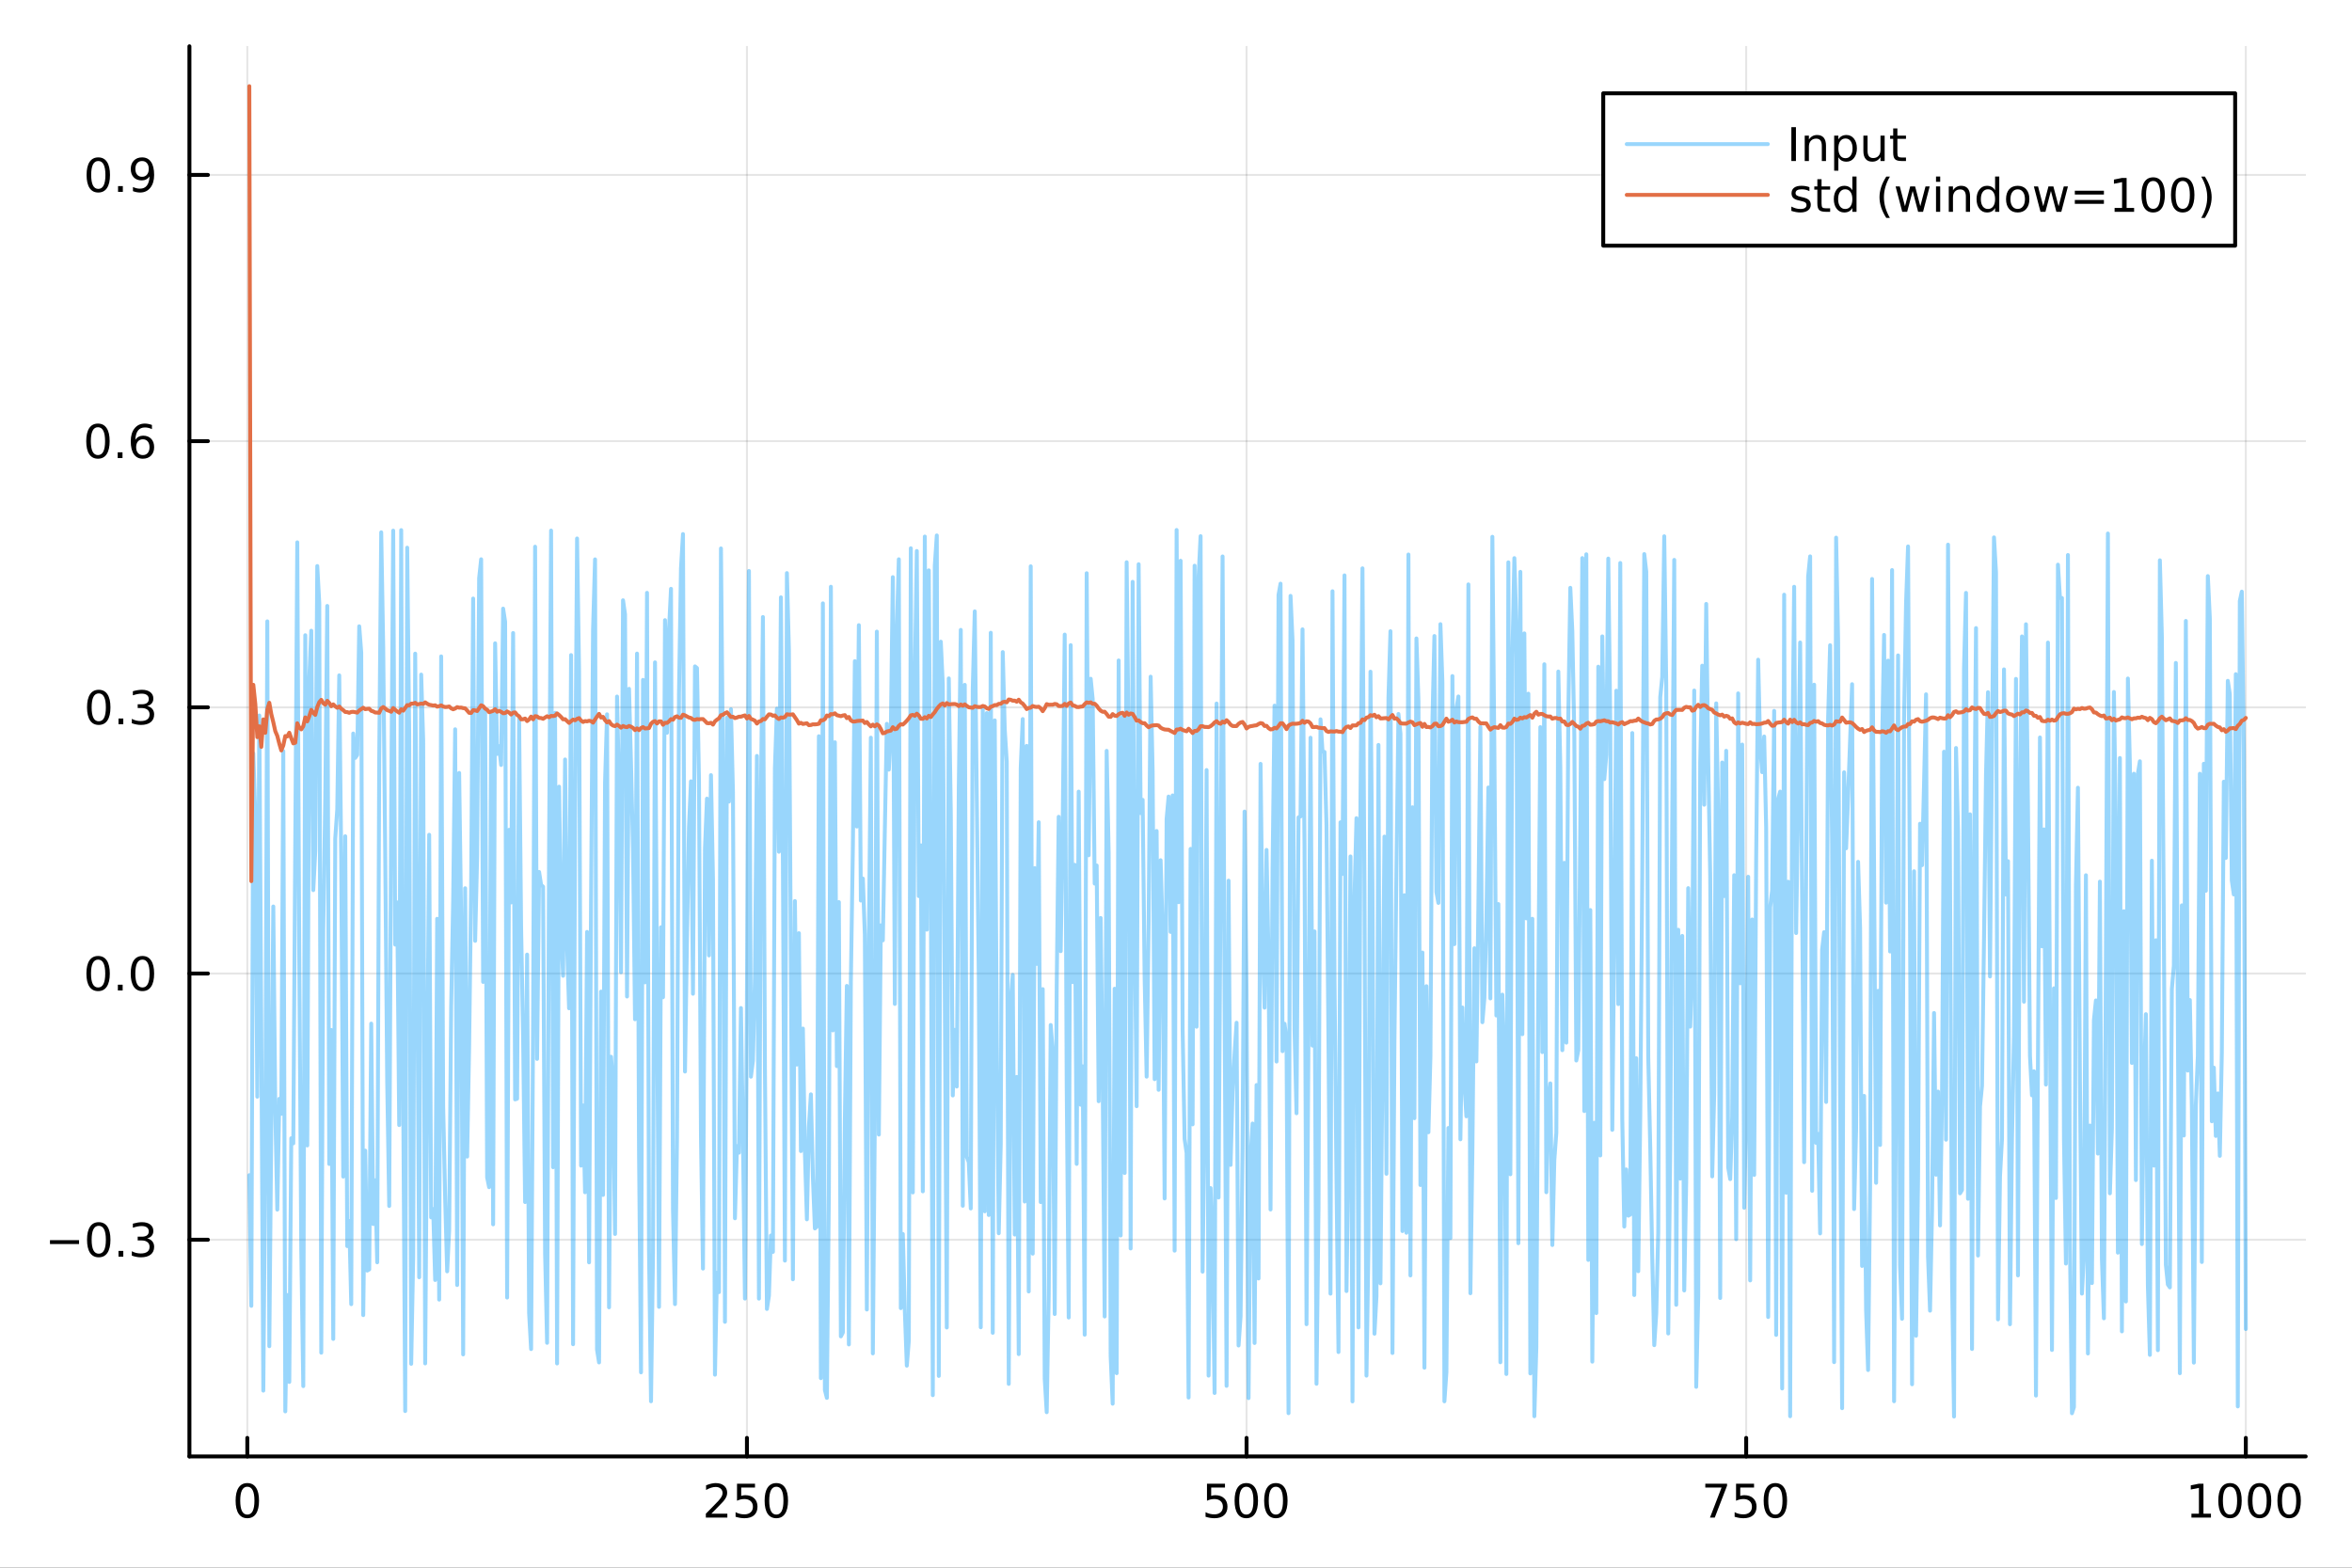 <?xml version="1.0" encoding="utf-8"?>
<svg xmlns="http://www.w3.org/2000/svg" xmlns:xlink="http://www.w3.org/1999/xlink" width="600" height="400" viewBox="0 0 2400 1600">
<rect x="0" y="0" width="2400" height="1600" fill="#333333" stroke="none"/>
<defs>
  <clipPath id="clip380">
    <rect x="0" y="0" width="2400" height="1600"/>
  </clipPath>
</defs>
<path clip-path="url(#clip380)" d="M0 1600 L2400 1600 L2400 0 L0 0  Z" fill="#ffffff" fill-rule="evenodd" fill-opacity="1"/>
<defs>
  <clipPath id="clip381">
    <rect x="480" y="0" width="1681" height="1600"/>
  </clipPath>
</defs>
<path clip-path="url(#clip380)" d="M193.288 1486.45 L2352.76 1486.45 L2352.76 47.244 L193.288 47.244  Z" fill="#ffffff" fill-rule="evenodd" fill-opacity="1"/>
<defs>
  <clipPath id="clip382">
    <rect x="193" y="47" width="2160" height="1440"/>
  </clipPath>
</defs>
<polyline clip-path="url(#clip382)" style="stroke:#000000; stroke-linecap:round; stroke-linejoin:round; stroke-width:2; stroke-opacity:0.1; fill:none" points="252.366,1486.45 252.366,47.244 "/>
<polyline clip-path="url(#clip382)" style="stroke:#000000; stroke-linecap:round; stroke-linejoin:round; stroke-width:2; stroke-opacity:0.1; fill:none" points="762.184,1486.45 762.184,47.244 "/>
<polyline clip-path="url(#clip382)" style="stroke:#000000; stroke-linecap:round; stroke-linejoin:round; stroke-width:2; stroke-opacity:0.1; fill:none" points="1272,1486.45 1272,47.244 "/>
<polyline clip-path="url(#clip382)" style="stroke:#000000; stroke-linecap:round; stroke-linejoin:round; stroke-width:2; stroke-opacity:0.1; fill:none" points="1781.82,1486.45 1781.82,47.244 "/>
<polyline clip-path="url(#clip382)" style="stroke:#000000; stroke-linecap:round; stroke-linejoin:round; stroke-width:2; stroke-opacity:0.1; fill:none" points="2291.64,1486.45 2291.64,47.244 "/>
<polyline clip-path="url(#clip380)" style="stroke:#000000; stroke-linecap:round; stroke-linejoin:round; stroke-width:4; stroke-opacity:1; fill:none" points="193.288,1486.45 2352.76,1486.45 "/>
<polyline clip-path="url(#clip380)" style="stroke:#000000; stroke-linecap:round; stroke-linejoin:round; stroke-width:4; stroke-opacity:1; fill:none" points="252.366,1486.45 252.366,1467.55 "/>
<polyline clip-path="url(#clip380)" style="stroke:#000000; stroke-linecap:round; stroke-linejoin:round; stroke-width:4; stroke-opacity:1; fill:none" points="762.184,1486.45 762.184,1467.55 "/>
<polyline clip-path="url(#clip380)" style="stroke:#000000; stroke-linecap:round; stroke-linejoin:round; stroke-width:4; stroke-opacity:1; fill:none" points="1272,1486.45 1272,1467.55 "/>
<polyline clip-path="url(#clip380)" style="stroke:#000000; stroke-linecap:round; stroke-linejoin:round; stroke-width:4; stroke-opacity:1; fill:none" points="1781.82,1486.45 1781.82,1467.55 "/>
<polyline clip-path="url(#clip380)" style="stroke:#000000; stroke-linecap:round; stroke-linejoin:round; stroke-width:4; stroke-opacity:1; fill:none" points="2291.64,1486.45 2291.64,1467.55 "/>
<path clip-path="url(#clip380)" d="M252.366 1517.37 Q248.755 1517.37 246.926 1520.93 Q245.12 1524.47 245.12 1531.6 Q245.12 1538.71 246.926 1542.27 Q248.755 1545.82 252.366 1545.82 Q256 1545.82 257.805 1542.27 Q259.634 1538.71 259.634 1531.6 Q259.634 1524.47 257.805 1520.93 Q256 1517.37 252.366 1517.37 M252.366 1513.66 Q258.176 1513.66 261.231 1518.27 Q264.31 1522.85 264.31 1531.6 Q264.31 1540.33 261.231 1544.94 Q258.176 1549.52 252.366 1549.52 Q246.555 1549.52 243.477 1544.94 Q240.421 1540.33 240.421 1531.6 Q240.421 1522.85 243.477 1518.27 Q246.555 1513.66 252.366 1513.66 Z" fill="#000000" fill-rule="nonzero" fill-opacity="1" /><path clip-path="url(#clip380)" d="M725.876 1544.91 L742.196 1544.91 L742.196 1548.85 L720.251 1548.85 L720.251 1544.91 Q722.913 1542.16 727.497 1537.53 Q732.103 1532.88 733.284 1531.53 Q735.529 1529.01 736.409 1527.27 Q737.311 1525.51 737.311 1523.82 Q737.311 1521.07 735.367 1519.33 Q733.446 1517.6 730.344 1517.6 Q728.145 1517.6 725.691 1518.36 Q723.261 1519.13 720.483 1520.68 L720.483 1515.95 Q723.307 1514.82 725.761 1514.24 Q728.214 1513.66 730.251 1513.66 Q735.622 1513.66 738.816 1516.35 Q742.01 1519.03 742.01 1523.52 Q742.01 1525.65 741.2 1527.57 Q740.413 1529.47 738.307 1532.07 Q737.728 1532.74 734.626 1535.95 Q731.524 1539.15 725.876 1544.91 Z" fill="#000000" fill-rule="nonzero" fill-opacity="1" /><path clip-path="url(#clip380)" d="M752.057 1514.29 L770.413 1514.29 L770.413 1518.22 L756.339 1518.22 L756.339 1526.7 Q757.358 1526.35 758.376 1526.19 Q759.395 1526 760.413 1526 Q766.2 1526 769.58 1529.17 Q772.959 1532.34 772.959 1537.76 Q772.959 1543.34 769.487 1546.44 Q766.015 1549.52 759.696 1549.52 Q757.52 1549.52 755.251 1549.15 Q753.006 1548.78 750.598 1548.04 L750.598 1543.34 Q752.682 1544.47 754.904 1545.03 Q757.126 1545.58 759.603 1545.58 Q763.608 1545.58 765.945 1543.48 Q768.283 1541.37 768.283 1537.76 Q768.283 1534.15 765.945 1532.04 Q763.608 1529.94 759.603 1529.94 Q757.728 1529.94 755.853 1530.35 Q754.001 1530.77 752.057 1531.65 L752.057 1514.29 Z" fill="#000000" fill-rule="nonzero" fill-opacity="1" /><path clip-path="url(#clip380)" d="M792.172 1517.37 Q788.561 1517.37 786.732 1520.93 Q784.927 1524.47 784.927 1531.6 Q784.927 1538.71 786.732 1542.27 Q788.561 1545.82 792.172 1545.82 Q795.806 1545.82 797.612 1542.27 Q799.441 1538.71 799.441 1531.6 Q799.441 1524.47 797.612 1520.93 Q795.806 1517.37 792.172 1517.37 M792.172 1513.66 Q797.982 1513.66 801.038 1518.27 Q804.117 1522.85 804.117 1531.6 Q804.117 1540.33 801.038 1544.94 Q797.982 1549.52 792.172 1549.52 Q786.362 1549.52 783.283 1544.94 Q780.228 1540.33 780.228 1531.6 Q780.228 1522.85 783.283 1518.27 Q786.362 1513.66 792.172 1513.66 Z" fill="#000000" fill-rule="nonzero" fill-opacity="1" /><path clip-path="url(#clip380)" d="M1231.62 1514.29 L1249.98 1514.29 L1249.98 1518.22 L1235.9 1518.22 L1235.9 1526.7 Q1236.92 1526.35 1237.94 1526.19 Q1238.96 1526 1239.98 1526 Q1245.76 1526 1249.14 1529.17 Q1252.52 1532.34 1252.52 1537.76 Q1252.52 1543.34 1249.05 1546.44 Q1245.58 1549.52 1239.26 1549.52 Q1237.08 1549.52 1234.81 1549.15 Q1232.57 1548.78 1230.16 1548.04 L1230.16 1543.34 Q1232.25 1544.47 1234.47 1545.03 Q1236.69 1545.58 1239.17 1545.58 Q1243.17 1545.58 1245.51 1543.48 Q1247.85 1541.37 1247.85 1537.76 Q1247.85 1534.15 1245.51 1532.04 Q1243.17 1529.94 1239.17 1529.94 Q1237.29 1529.94 1235.42 1530.35 Q1233.56 1530.77 1231.62 1531.65 L1231.62 1514.29 Z" fill="#000000" fill-rule="nonzero" fill-opacity="1" /><path clip-path="url(#clip380)" d="M1271.74 1517.37 Q1268.12 1517.37 1266.3 1520.93 Q1264.49 1524.47 1264.49 1531.6 Q1264.49 1538.71 1266.3 1542.27 Q1268.12 1545.82 1271.74 1545.82 Q1275.37 1545.82 1277.18 1542.27 Q1279 1538.71 1279 1531.6 Q1279 1524.47 1277.18 1520.93 Q1275.37 1517.37 1271.74 1517.37 M1271.74 1513.66 Q1277.55 1513.66 1280.6 1518.27 Q1283.68 1522.85 1283.68 1531.6 Q1283.68 1540.33 1280.6 1544.94 Q1277.55 1549.52 1271.74 1549.52 Q1265.93 1549.52 1262.85 1544.94 Q1259.79 1540.33 1259.79 1531.6 Q1259.79 1522.85 1262.85 1518.27 Q1265.93 1513.66 1271.74 1513.66 Z" fill="#000000" fill-rule="nonzero" fill-opacity="1" /><path clip-path="url(#clip380)" d="M1301.9 1517.37 Q1298.29 1517.37 1296.46 1520.93 Q1294.65 1524.47 1294.65 1531.6 Q1294.65 1538.71 1296.46 1542.27 Q1298.29 1545.82 1301.9 1545.82 Q1305.53 1545.82 1307.34 1542.27 Q1309.17 1538.71 1309.17 1531.6 Q1309.17 1524.47 1307.34 1520.93 Q1305.53 1517.37 1301.9 1517.37 M1301.9 1513.66 Q1307.71 1513.66 1310.76 1518.27 Q1313.84 1522.85 1313.84 1531.6 Q1313.84 1540.33 1310.76 1544.94 Q1307.71 1549.52 1301.9 1549.52 Q1296.09 1549.52 1293.01 1544.94 Q1289.95 1540.33 1289.95 1531.6 Q1289.95 1522.85 1293.01 1518.27 Q1296.09 1513.66 1301.9 1513.66 Z" fill="#000000" fill-rule="nonzero" fill-opacity="1" /><path clip-path="url(#clip380)" d="M1740.1 1514.29 L1762.32 1514.29 L1762.32 1516.28 L1749.77 1548.85 L1744.89 1548.85 L1756.69 1518.22 L1740.1 1518.22 L1740.1 1514.29 Z" fill="#000000" fill-rule="nonzero" fill-opacity="1" /><path clip-path="url(#clip380)" d="M1771.48 1514.29 L1789.84 1514.29 L1789.84 1518.22 L1775.77 1518.22 L1775.77 1526.7 Q1776.79 1526.35 1777.8 1526.19 Q1778.82 1526 1779.84 1526 Q1785.63 1526 1789.01 1529.17 Q1792.39 1532.34 1792.39 1537.76 Q1792.39 1543.34 1788.92 1546.44 Q1785.44 1549.52 1779.12 1549.52 Q1776.95 1549.52 1774.68 1549.15 Q1772.43 1548.78 1770.03 1548.04 L1770.03 1543.34 Q1772.11 1544.47 1774.33 1545.03 Q1776.55 1545.58 1779.03 1545.58 Q1783.04 1545.58 1785.37 1543.48 Q1787.71 1541.37 1787.71 1537.76 Q1787.71 1534.15 1785.37 1532.04 Q1783.04 1529.94 1779.03 1529.94 Q1777.16 1529.94 1775.28 1530.35 Q1773.43 1530.77 1771.48 1531.65 L1771.48 1514.29 Z" fill="#000000" fill-rule="nonzero" fill-opacity="1" /><path clip-path="url(#clip380)" d="M1811.6 1517.37 Q1807.99 1517.37 1806.16 1520.93 Q1804.36 1524.47 1804.36 1531.6 Q1804.36 1538.71 1806.16 1542.27 Q1807.99 1545.82 1811.6 1545.82 Q1815.23 1545.82 1817.04 1542.27 Q1818.87 1538.71 1818.87 1531.6 Q1818.87 1524.47 1817.04 1520.93 Q1815.23 1517.37 1811.6 1517.37 M1811.6 1513.66 Q1817.41 1513.66 1820.47 1518.27 Q1823.54 1522.85 1823.54 1531.6 Q1823.54 1540.33 1820.47 1544.94 Q1817.41 1549.52 1811.6 1549.52 Q1805.79 1549.52 1802.71 1544.94 Q1799.66 1540.33 1799.66 1531.6 Q1799.66 1522.85 1802.71 1518.27 Q1805.79 1513.66 1811.6 1513.66 Z" fill="#000000" fill-rule="nonzero" fill-opacity="1" /><path clip-path="url(#clip380)" d="M2236.16 1544.91 L2243.8 1544.91 L2243.8 1518.55 L2235.49 1520.21 L2235.49 1515.95 L2243.76 1514.29 L2248.43 1514.29 L2248.43 1544.91 L2256.07 1544.91 L2256.07 1548.85 L2236.16 1548.85 L2236.16 1544.91 Z" fill="#000000" fill-rule="nonzero" fill-opacity="1" /><path clip-path="url(#clip380)" d="M2275.52 1517.37 Q2271.91 1517.37 2270.08 1520.93 Q2268.27 1524.47 2268.27 1531.6 Q2268.27 1538.71 2270.08 1542.27 Q2271.91 1545.82 2275.52 1545.82 Q2279.15 1545.82 2280.96 1542.27 Q2282.78 1538.71 2282.78 1531.6 Q2282.78 1524.47 2280.96 1520.93 Q2279.15 1517.37 2275.52 1517.37 M2275.52 1513.66 Q2281.33 1513.66 2284.38 1518.27 Q2287.46 1522.85 2287.46 1531.6 Q2287.46 1540.33 2284.38 1544.94 Q2281.33 1549.52 2275.52 1549.52 Q2269.71 1549.52 2266.63 1544.94 Q2263.57 1540.33 2263.57 1531.6 Q2263.57 1522.85 2266.63 1518.27 Q2269.71 1513.66 2275.52 1513.66 Z" fill="#000000" fill-rule="nonzero" fill-opacity="1" /><path clip-path="url(#clip380)" d="M2305.68 1517.37 Q2302.07 1517.37 2300.24 1520.93 Q2298.43 1524.47 2298.43 1531.6 Q2298.43 1538.71 2300.24 1542.27 Q2302.07 1545.82 2305.68 1545.82 Q2309.31 1545.82 2311.12 1542.27 Q2312.95 1538.71 2312.95 1531.6 Q2312.95 1524.47 2311.12 1520.93 Q2309.31 1517.37 2305.68 1517.37 M2305.68 1513.66 Q2311.49 1513.66 2314.54 1518.27 Q2317.62 1522.85 2317.62 1531.6 Q2317.62 1540.33 2314.54 1544.94 Q2311.49 1549.52 2305.68 1549.52 Q2299.87 1549.52 2296.79 1544.94 Q2293.73 1540.33 2293.73 1531.6 Q2293.73 1522.85 2296.79 1518.27 Q2299.87 1513.66 2305.68 1513.66 Z" fill="#000000" fill-rule="nonzero" fill-opacity="1" /><path clip-path="url(#clip380)" d="M2335.84 1517.37 Q2332.23 1517.37 2330.4 1520.93 Q2328.59 1524.47 2328.59 1531.6 Q2328.59 1538.71 2330.4 1542.27 Q2332.23 1545.82 2335.84 1545.82 Q2339.47 1545.82 2341.28 1542.27 Q2343.11 1538.71 2343.11 1531.6 Q2343.11 1524.47 2341.28 1520.93 Q2339.47 1517.37 2335.84 1517.37 M2335.84 1513.66 Q2341.65 1513.66 2344.71 1518.27 Q2347.78 1522.85 2347.78 1531.6 Q2347.78 1540.33 2344.71 1544.94 Q2341.65 1549.52 2335.84 1549.52 Q2330.03 1549.52 2326.95 1544.94 Q2323.9 1540.33 2323.9 1531.6 Q2323.9 1522.85 2326.95 1518.27 Q2330.03 1513.66 2335.84 1513.66 Z" fill="#000000" fill-rule="nonzero" fill-opacity="1" /><polyline clip-path="url(#clip382)" style="stroke:#000000; stroke-linecap:round; stroke-linejoin:round; stroke-width:2; stroke-opacity:0.1; fill:none" points="193.288,1265.28 2352.76,1265.28 "/>
<polyline clip-path="url(#clip382)" style="stroke:#000000; stroke-linecap:round; stroke-linejoin:round; stroke-width:2; stroke-opacity:0.1; fill:none" points="193.288,993.597 2352.76,993.597 "/>
<polyline clip-path="url(#clip382)" style="stroke:#000000; stroke-linecap:round; stroke-linejoin:round; stroke-width:2; stroke-opacity:0.1; fill:none" points="193.288,721.911 2352.76,721.911 "/>
<polyline clip-path="url(#clip382)" style="stroke:#000000; stroke-linecap:round; stroke-linejoin:round; stroke-width:2; stroke-opacity:0.1; fill:none" points="193.288,450.225 2352.76,450.225 "/>
<polyline clip-path="url(#clip382)" style="stroke:#000000; stroke-linecap:round; stroke-linejoin:round; stroke-width:2; stroke-opacity:0.1; fill:none" points="193.288,178.538 2352.76,178.538 "/>
<polyline clip-path="url(#clip380)" style="stroke:#000000; stroke-linecap:round; stroke-linejoin:round; stroke-width:4; stroke-opacity:1; fill:none" points="193.288,1486.45 193.288,47.244 "/>
<polyline clip-path="url(#clip380)" style="stroke:#000000; stroke-linecap:round; stroke-linejoin:round; stroke-width:4; stroke-opacity:1; fill:none" points="193.288,1265.28 212.185,1265.28 "/>
<polyline clip-path="url(#clip380)" style="stroke:#000000; stroke-linecap:round; stroke-linejoin:round; stroke-width:4; stroke-opacity:1; fill:none" points="193.288,993.597 212.185,993.597 "/>
<polyline clip-path="url(#clip380)" style="stroke:#000000; stroke-linecap:round; stroke-linejoin:round; stroke-width:4; stroke-opacity:1; fill:none" points="193.288,721.911 212.185,721.911 "/>
<polyline clip-path="url(#clip380)" style="stroke:#000000; stroke-linecap:round; stroke-linejoin:round; stroke-width:4; stroke-opacity:1; fill:none" points="193.288,450.225 212.185,450.225 "/>
<polyline clip-path="url(#clip380)" style="stroke:#000000; stroke-linecap:round; stroke-linejoin:round; stroke-width:4; stroke-opacity:1; fill:none" points="193.288,178.538 212.185,178.538 "/>
<path clip-path="url(#clip380)" d="M50.992 1265.73 L80.668 1265.73 L80.668 1269.67 L50.992 1269.67 L50.992 1265.73 Z" fill="#000000" fill-rule="nonzero" fill-opacity="1" /><path clip-path="url(#clip380)" d="M100.76 1251.08 Q97.149 1251.08 95.321 1254.65 Q93.515 1258.19 93.515 1265.32 Q93.515 1272.42 95.321 1275.99 Q97.149 1279.53 100.76 1279.53 Q104.395 1279.53 106.2 1275.99 Q108.029 1272.42 108.029 1265.32 Q108.029 1258.19 106.2 1254.65 Q104.395 1251.08 100.76 1251.08 M100.76 1247.38 Q106.571 1247.38 109.626 1251.98 Q112.705 1256.57 112.705 1265.32 Q112.705 1274.04 109.626 1278.65 Q106.571 1283.23 100.76 1283.23 Q94.95 1283.23 91.871 1278.65 Q88.816 1274.04 88.816 1265.32 Q88.816 1256.57 91.871 1251.98 Q94.95 1247.38 100.76 1247.38 Z" fill="#000000" fill-rule="nonzero" fill-opacity="1" /><path clip-path="url(#clip380)" d="M120.922 1276.68 L125.807 1276.68 L125.807 1282.56 L120.922 1282.56 L120.922 1276.68 Z" fill="#000000" fill-rule="nonzero" fill-opacity="1" /><path clip-path="url(#clip380)" d="M150.158 1263.93 Q153.515 1264.65 155.39 1266.92 Q157.288 1269.18 157.288 1272.52 Q157.288 1277.63 153.769 1280.43 Q150.251 1283.23 143.769 1283.23 Q141.593 1283.23 139.279 1282.79 Q136.987 1282.38 134.533 1281.52 L134.533 1277.01 Q136.478 1278.14 138.793 1278.72 Q141.107 1279.3 143.631 1279.3 Q148.029 1279.3 150.32 1277.56 Q152.635 1275.83 152.635 1272.52 Q152.635 1269.46 150.482 1267.75 Q148.353 1266.01 144.533 1266.01 L140.506 1266.01 L140.506 1262.17 L144.718 1262.17 Q148.168 1262.17 149.996 1260.8 Q151.825 1259.42 151.825 1256.82 Q151.825 1254.16 149.927 1252.75 Q148.052 1251.31 144.533 1251.31 Q142.612 1251.31 140.413 1251.73 Q138.214 1252.15 135.575 1253.03 L135.575 1248.86 Q138.237 1248.12 140.552 1247.75 Q142.89 1247.38 144.95 1247.38 Q150.274 1247.38 153.376 1249.81 Q156.478 1252.22 156.478 1256.34 Q156.478 1259.21 154.834 1261.2 Q153.191 1263.17 150.158 1263.93 Z" fill="#000000" fill-rule="nonzero" fill-opacity="1" /><path clip-path="url(#clip380)" d="M100.112 979.396 Q96.501 979.396 94.672 982.96 Q92.867 986.502 92.867 993.632 Q92.867 1000.74 94.672 1004.3 Q96.501 1007.84 100.112 1007.84 Q103.746 1007.84 105.552 1004.3 Q107.381 1000.74 107.381 993.632 Q107.381 986.502 105.552 982.96 Q103.746 979.396 100.112 979.396 M100.112 975.692 Q105.922 975.692 108.978 980.298 Q112.057 984.882 112.057 993.632 Q112.057 1002.36 108.978 1006.96 Q105.922 1011.55 100.112 1011.55 Q94.302 1011.55 91.223 1006.96 Q88.168 1002.36 88.168 993.632 Q88.168 984.882 91.223 980.298 Q94.302 975.692 100.112 975.692 Z" fill="#000000" fill-rule="nonzero" fill-opacity="1" /><path clip-path="url(#clip380)" d="M120.274 1005 L125.158 1005 L125.158 1010.88 L120.274 1010.88 L120.274 1005 Z" fill="#000000" fill-rule="nonzero" fill-opacity="1" /><path clip-path="url(#clip380)" d="M145.343 979.396 Q141.732 979.396 139.904 982.96 Q138.098 986.502 138.098 993.632 Q138.098 1000.74 139.904 1004.3 Q141.732 1007.84 145.343 1007.84 Q148.978 1007.84 150.783 1004.3 Q152.612 1000.74 152.612 993.632 Q152.612 986.502 150.783 982.96 Q148.978 979.396 145.343 979.396 M145.343 975.692 Q151.154 975.692 154.209 980.298 Q157.288 984.882 157.288 993.632 Q157.288 1002.36 154.209 1006.96 Q151.154 1011.55 145.343 1011.55 Q139.533 1011.55 136.455 1006.96 Q133.399 1002.36 133.399 993.632 Q133.399 984.882 136.455 980.298 Q139.533 975.692 145.343 975.692 Z" fill="#000000" fill-rule="nonzero" fill-opacity="1" /><path clip-path="url(#clip380)" d="M100.76 707.709 Q97.149 707.709 95.321 711.274 Q93.515 714.816 93.515 721.945 Q93.515 729.052 95.321 732.617 Q97.149 736.158 100.76 736.158 Q104.395 736.158 106.2 732.617 Q108.029 729.052 108.029 721.945 Q108.029 714.816 106.2 711.274 Q104.395 707.709 100.76 707.709 M100.76 704.006 Q106.571 704.006 109.626 708.612 Q112.705 713.196 112.705 721.945 Q112.705 730.672 109.626 735.279 Q106.571 739.862 100.76 739.862 Q94.95 739.862 91.871 735.279 Q88.816 730.672 88.816 721.945 Q88.816 713.196 91.871 708.612 Q94.95 704.006 100.76 704.006 Z" fill="#000000" fill-rule="nonzero" fill-opacity="1" /><path clip-path="url(#clip380)" d="M120.922 733.311 L125.807 733.311 L125.807 739.191 L120.922 739.191 L120.922 733.311 Z" fill="#000000" fill-rule="nonzero" fill-opacity="1" /><path clip-path="url(#clip380)" d="M150.158 720.557 Q153.515 721.274 155.39 723.543 Q157.288 725.811 157.288 729.145 Q157.288 734.26 153.769 737.061 Q150.251 739.862 143.769 739.862 Q141.593 739.862 139.279 739.422 Q136.987 739.006 134.533 738.149 L134.533 733.635 Q136.478 734.769 138.793 735.348 Q141.107 735.927 143.631 735.927 Q148.029 735.927 150.32 734.191 Q152.635 732.455 152.635 729.145 Q152.635 726.089 150.482 724.376 Q148.353 722.64 144.533 722.64 L140.506 722.64 L140.506 718.797 L144.718 718.797 Q148.168 718.797 149.996 717.432 Q151.825 716.043 151.825 713.45 Q151.825 710.788 149.927 709.376 Q148.052 707.941 144.533 707.941 Q142.612 707.941 140.413 708.358 Q138.214 708.774 135.575 709.654 L135.575 705.487 Q138.237 704.747 140.552 704.376 Q142.89 704.006 144.95 704.006 Q150.274 704.006 153.376 706.436 Q156.478 708.844 156.478 712.964 Q156.478 715.834 154.834 717.825 Q153.191 719.793 150.158 720.557 Z" fill="#000000" fill-rule="nonzero" fill-opacity="1" /><path clip-path="url(#clip380)" d="M99.95 436.023 Q96.339 436.023 94.51 439.588 Q92.705 443.13 92.705 450.259 Q92.705 457.366 94.51 460.931 Q96.339 464.472 99.95 464.472 Q103.584 464.472 105.39 460.931 Q107.219 457.366 107.219 450.259 Q107.219 443.13 105.39 439.588 Q103.584 436.023 99.95 436.023 M99.95 432.32 Q105.76 432.32 108.816 436.926 Q111.895 441.509 111.895 450.259 Q111.895 458.986 108.816 463.593 Q105.76 468.176 99.95 468.176 Q94.14 468.176 91.061 463.593 Q88.006 458.986 88.006 450.259 Q88.006 441.509 91.061 436.926 Q94.14 432.32 99.95 432.32 Z" fill="#000000" fill-rule="nonzero" fill-opacity="1" /><path clip-path="url(#clip380)" d="M120.112 461.625 L124.996 461.625 L124.996 467.505 L120.112 467.505 L120.112 461.625 Z" fill="#000000" fill-rule="nonzero" fill-opacity="1" /><path clip-path="url(#clip380)" d="M145.76 448.361 Q142.612 448.361 140.76 450.514 Q138.931 452.667 138.931 456.417 Q138.931 460.143 140.76 462.319 Q142.612 464.472 145.76 464.472 Q148.908 464.472 150.737 462.319 Q152.589 460.143 152.589 456.417 Q152.589 452.667 150.737 450.514 Q148.908 448.361 145.76 448.361 M155.042 433.708 L155.042 437.968 Q153.283 437.134 151.478 436.695 Q149.695 436.255 147.936 436.255 Q143.306 436.255 140.853 439.38 Q138.422 442.505 138.075 448.824 Q139.441 446.81 141.501 445.745 Q143.561 444.657 146.038 444.657 Q151.246 444.657 154.255 447.829 Q157.288 450.977 157.288 456.417 Q157.288 461.741 154.14 464.958 Q150.992 468.176 145.76 468.176 Q139.765 468.176 136.594 463.593 Q133.422 458.986 133.422 450.259 Q133.422 442.065 137.311 437.204 Q141.2 432.32 147.751 432.32 Q149.51 432.32 151.293 432.667 Q153.098 433.014 155.042 433.708 Z" fill="#000000" fill-rule="nonzero" fill-opacity="1" /><path clip-path="url(#clip380)" d="M100.297 164.337 Q96.686 164.337 94.858 167.902 Q93.052 171.443 93.052 178.573 Q93.052 185.68 94.858 189.244 Q96.686 192.786 100.297 192.786 Q103.932 192.786 105.737 189.244 Q107.566 185.68 107.566 178.573 Q107.566 171.443 105.737 167.902 Q103.932 164.337 100.297 164.337 M100.297 160.633 Q106.108 160.633 109.163 165.24 Q112.242 169.823 112.242 178.573 Q112.242 187.3 109.163 191.906 Q106.108 196.49 100.297 196.49 Q94.487 196.49 91.409 191.906 Q88.353 187.3 88.353 178.573 Q88.353 169.823 91.409 165.24 Q94.487 160.633 100.297 160.633 Z" fill="#000000" fill-rule="nonzero" fill-opacity="1" /><path clip-path="url(#clip380)" d="M120.459 189.939 L125.344 189.939 L125.344 195.818 L120.459 195.818 L120.459 189.939 Z" fill="#000000" fill-rule="nonzero" fill-opacity="1" /><path clip-path="url(#clip380)" d="M135.668 195.101 L135.668 190.842 Q137.427 191.675 139.232 192.115 Q141.038 192.554 142.774 192.554 Q147.404 192.554 149.834 189.453 Q152.288 186.328 152.635 179.985 Q151.293 181.976 149.232 183.041 Q147.172 184.105 144.672 184.105 Q139.487 184.105 136.455 180.98 Q133.445 177.832 133.445 172.393 Q133.445 167.069 136.594 163.851 Q139.742 160.633 144.973 160.633 Q150.968 160.633 154.117 165.24 Q157.288 169.823 157.288 178.573 Q157.288 186.744 153.399 191.629 Q149.533 196.49 142.982 196.49 Q141.223 196.49 139.418 196.142 Q137.612 195.795 135.668 195.101 M144.973 180.448 Q148.121 180.448 149.95 178.295 Q151.802 176.143 151.802 172.393 Q151.802 168.666 149.95 166.513 Q148.121 164.337 144.973 164.337 Q141.825 164.337 139.973 166.513 Q138.144 168.666 138.144 172.393 Q138.144 176.143 139.973 178.295 Q141.825 180.448 144.973 180.448 Z" fill="#000000" fill-rule="nonzero" fill-opacity="1" /><polyline clip-path="url(#clip382)" style="stroke:#009af9; stroke-linecap:round; stroke-linejoin:round; stroke-width:4; stroke-opacity:0.4; fill:none" points="254.405,1199.41 256.444,1332.76 258.483,768.944 260.523,833.848 262.562,1119.33 264.601,730.264 266.641,1052.17 268.68,1419.3 270.719,1172.74 272.758,634.171 274.798,1373.94 276.837,1149.05 278.876,925.196 280.915,1133.45 282.955,1234.56 284.994,1121.47 287.033,1136.8 289.073,766.623 291.112,1440.46 293.151,1321.72 295.19,1410.41 297.23,1161.71 299.269,1166.92 301.308,857.735 303.347,553.507 305.387,977.567 307.426,1276.05 309.465,1414.67 311.505,648.331 313.544,1169.05 315.583,693.339 317.622,643.732 319.662,908.46 321.701,868.585 323.74,577.713 325.779,615.591 327.819,1380.55 329.858,948.688 331.897,815.718 333.937,618.44 335.976,1187.95 338.015,1051.21 340.054,1366.51 342.094,855.798 344.133,826.138 346.172,689.29 348.211,878.924 350.251,1200.85 352.29,853.488 354.329,1271.79 356.369,1246.15 358.408,1331.05 360.447,748.654 362.486,773.496 364.526,770.573 366.565,639.215 368.604,665.958 370.643,1342.23 372.683,1174.34 374.722,1296.76 376.761,1295.57 378.801,1044.71 380.84,1249.31 382.879,1204.52 384.918,1288.35 386.958,773.926 388.997,543.314 391.036,660.902 393.075,871.276 395.115,1104.56 397.154,1230.82 399.193,823.324 401.233,541.583 403.272,964.084 405.311,921.006 407.35,1148.24 409.39,541.03 411.429,1118.94 413.468,1440.15 415.507,558.965 417.547,749.084 419.586,1391.92 421.625,1282.69 423.665,667.129 425.704,966.831 427.743,1303.6 429.782,688.487 431.822,755.87 433.861,1391.51 435.9,1104.89 437.939,851.979 439.979,1242.48 442.018,1233.93 444.057,1306.4 446.097,937.716 448.136,1326.4 450.175,669.924 452.214,1129.07 454.254,1223.41 456.293,1297.56 458.332,1255.78 460.371,1027.51 462.411,919.198 464.45,744.317 466.489,1311.51 468.529,788.866 470.568,938.82 472.607,1382.31 474.646,906.538 476.686,1180.42 478.725,1066.65 480.764,904.869 482.803,610.887 484.843,960.235 486.882,873.705 488.921,590.052 490.961,570.797 493,1002.15 495.039,724.289 497.078,1201.67 499.118,1211.66 501.157,728.205 503.196,1249.58 505.235,656.58 507.275,769.439 509.314,761.477 511.353,780.756 513.393,621.174 515.432,634.601 517.471,1324.29 519.51,846.914 521.55,921.031 523.589,646.082 525.628,1122.07 527.667,1121.34 529.707,732.926 531.746,946.618 533.785,1058.18 535.825,1226.85 537.864,974.264 539.903,1339.91 541.942,1376.89 543.982,1044.54 546.021,557.968 548.06,1080.73 550.099,889.924 552.139,903.129 554.178,904.96 556.217,1279.11 558.257,1370.5 560.296,865.576 562.335,541.511 564.374,1191.29 566.414,727.515 568.453,1391.54 570.492,802.887 572.532,943.911 574.571,995.91 576.61,775.126 578.649,963.9 580.689,1029.06 582.728,668.601 584.767,1371.92 586.806,836.872 588.846,549.59 590.885,685.251 592.924,1189.65 594.964,1128.24 597.003,1216.83 599.042,951.134 601.081,1288.4 603.121,919.615 605.16,642.66 607.199,570.907 609.238,1377.47 611.278,1390.51 613.317,1012.05 615.356,1219.55 617.396,798.541 619.435,729.025 621.474,1334.26 623.513,1078.53 625.553,1105.92 627.592,1259.41 629.631,710.922 631.67,804.719 633.71,992.248 635.749,612.646 637.788,627.03 639.828,1017.05 641.867,703.025 643.906,779.78 645.945,867.69 647.985,1040.28 650.024,667.064 652.063,1174.89 654.102,1400.64 656.142,693.883 658.181,1002.57 660.22,605.023 662.26,1276.3 664.299,1430.17 666.338,1278.35 668.377,676.002 670.417,1004.39 672.456,1333.8 674.495,946.382 676.534,1017.79 678.574,632.952 680.613,747.867 682.652,642.976 684.692,600.946 686.731,1234.4 688.77,1331 690.809,1161.72 692.849,707.344 694.888,579.876 696.927,545.082 698.966,1093.63 701.006,957.508 703.045,844.27 705.084,797.431 707.124,1014.23 709.163,680.15 711.202,681.817 713.241,796.247 715.281,1160.02 717.32,1294.72 719.359,866.338 721.398,815.097 723.438,975.131 725.477,791.114 727.516,896.351 729.556,1403.01 731.595,1299 733.634,1318.77 735.673,559.745 737.713,783.741 739.752,1349.07 741.791,732.392 743.83,818.121 745.87,723.857 747.909,808.32 749.948,1243.4 751.988,1169.69 754.027,1176.46 756.066,1028.8 758.105,1160.15 760.145,1325.34 762.184,1022.04 764.223,582.742 766.262,1098.88 768.302,1082.42 770.341,997.021 772.38,771.522 774.42,1325.4 776.459,811.973 778.498,629.734 780.537,1090.03 782.577,1335.93 784.616,1322.44 786.655,1260.97 788.694,1277.7 790.734,783.727 792.773,723.282 794.812,869.295 796.852,609.662 798.891,881.707 800.93,1286.59 802.969,584.912 805.009,663.234 807.048,988.151 809.087,1305.68 811.126,919.623 813.166,1086.51 815.205,952.418 817.244,1174.81 819.284,1049.77 821.323,1175.99 823.362,1244.46 825.401,1150.39 827.441,1116.89 829.48,1201.39 831.519,1253.74 833.558,1251.95 835.598,751.394 837.637,1406.57 839.676,615.806 841.716,1418.66 843.755,1426.72 845.794,1216.43 847.833,598.839 849.873,1051.66 851.912,757.553 853.951,1088.11 855.99,920.698 858.03,1363.93 860.069,1360 862.108,1142.09 864.148,1006.23 866.187,1372.14 868.226,1001.59 870.265,864.906 872.305,674.791 874.344,843.586 876.383,638.057 878.422,919.117 880.462,896.659 882.501,954.175 884.54,1336.53 886.58,965.564 888.619,752.878 890.658,1381.29 892.697,1141.75 894.737,644.644 896.776,1157.95 898.815,944.441 900.855,959.717 902.894,846.899 904.933,738.753 906.972,785.516 909.012,745.653 911.051,589.055 913.09,1024.62 915.129,642.86 917.169,570.819 919.208,1335.1 921.247,1259.41 923.287,1337.52 925.326,1393.82 927.365,1368.35 929.404,559.568 931.444,1217 933.483,694.466 935.522,562.338 937.561,914.576 939.601,862.75 941.64,1215.89 943.679,547.628 945.719,948.835 947.758,582.125 949.797,896.201 951.836,1423.94 953.876,577.435 955.915,546.481 957.954,1404.29 959.993,654.912 962.033,698.508 964.072,1014.68 966.111,1354.88 968.151,692.395 970.19,828.507 972.229,1118.05 974.268,1051.04 976.308,1108.94 978.347,805.602 980.386,642.873 982.425,1230.61 984.465,698.962 986.504,1180.53 988.543,1186.23 990.583,1233.38 992.622,702.669 994.661,623.985 996.7,812.99 998.74,995.276 1000.78,1354.64 1002.82,722.29 1004.86,1236.32 1006.9,727.738 1008.94,1240.04 1010.98,645.813 1013.01,1360.28 1015.05,735.234 1017.09,1059.6 1019.13,1258.66 1021.17,1167.4 1023.21,665.513 1025.25,744.394 1027.29,777.073 1029.33,1412.41 1031.37,1021.34 1033.41,995.005 1035.45,1259.99 1037.49,1099.14 1039.53,1382 1041.56,783.935 1043.6,733.869 1045.64,1226.33 1047.68,761.243 1049.72,1318.1 1051.76,577.999 1053.8,1279.48 1055.84,886.015 1057.88,983.778 1059.92,839.172 1061.96,1226.87 1064,1009.53 1066.04,1407.01 1068.07,1441.3 1070.11,1321.64 1072.15,1046.14 1074.19,1072.63 1076.23,1341.11 1078.27,1006.61 1080.31,833.649 1082.35,970.777 1084.39,842.936 1086.43,647.667 1088.47,1107.8 1090.51,1344.68 1092.55,658.434 1094.59,1002.37 1096.62,882.597 1098.66,1187.89 1100.7,807.956 1102.74,1127.51 1104.78,1088.27 1106.82,1362.19 1108.86,585.045 1110.9,872.847 1112.94,692.725 1114.98,713.424 1117.02,901.799 1119.06,883.331 1121.1,1123.92 1123.14,936.885 1125.17,1101.75 1127.21,1343.61 1129.25,766.326 1131.29,870.759 1133.33,1383.82 1135.37,1432.62 1137.41,1009.09 1139.45,1401.49 1141.49,674.073 1143.53,1260.92 1145.57,731.815 1147.61,1197.17 1149.65,573.844 1151.69,767.479 1153.72,1274.21 1155.76,593.821 1157.8,934.717 1159.84,1129.01 1161.88,575.866 1163.92,829.9 1165.96,816.318 1168,998.36 1170.04,1098.84 1172.08,941.047 1174.12,690.618 1176.16,787.253 1178.2,1101.42 1180.23,848.12 1182.27,1112.29 1184.31,877.973 1186.35,949.44 1188.39,1223.15 1190.43,835.727 1192.47,812.963 1194.51,951.117 1196.55,811.831 1198.59,1276.42 1200.63,540.931 1202.67,920.787 1204.71,572.313 1206.75,1050.58 1208.78,1162.3 1210.82,1176.77 1212.86,1426.34 1214.9,866.384 1216.94,1147.51 1218.98,577.371 1221.02,1047.87 1223.06,588.827 1225.1,547.198 1227.14,1297.87 1229.18,1137.17 1231.22,785.931 1233.26,1403.99 1235.3,1212.57 1237.33,1275.4 1239.37,1421.69 1241.41,718.026 1243.45,1222.18 1245.49,897.735 1247.53,567.928 1249.57,1016.83 1251.61,1414.42 1253.65,898.807 1255.69,1188.93 1257.73,1113.75 1259.77,1075.84 1261.81,1043.82 1263.85,1373.22 1265.88,1343.59 1267.92,1173 1269.96,828.309 1272,1012.88 1274.04,1426.94 1276.08,1181.53 1278.12,1146.69 1280.16,1370.67 1282.2,1107.4 1284.24,1304.84 1286.28,779.594 1288.32,950.536 1290.36,1028.43 1292.39,867.427 1294.43,978.778 1296.47,1234.43 1298.51,888.931 1300.55,720.2 1302.59,1083.42 1304.63,607.183 1306.67,595.696 1308.71,1072.84 1310.75,1044.86 1312.79,1061.25 1314.83,1442.31 1316.87,608.156 1318.91,653.51 1320.94,1050.57 1322.98,1136.19 1325.02,834.216 1327.06,833.297 1329.1,642.331 1331.14,863.231 1333.18,1351.51 1335.22,1049.8 1337.26,752.923 1339.3,1067.18 1341.34,950.603 1343.38,1412.28 1345.42,1232.77 1347.46,734.157 1349.49,766.91 1351.53,767.425 1353.57,842.036 1355.61,1064.13 1357.65,1320.33 1359.69,603.438 1361.73,998.998 1363.77,1204.78 1365.81,1379.9 1367.85,839.242 1369.89,891.979 1371.93,587.238 1373.97,1317.66 1376.01,1172.87 1378.04,874.094 1380.08,1430.29 1382.12,916.609 1384.16,835.046 1386.2,1354.77 1388.24,816.764 1390.28,580.052 1392.32,908.715 1394.36,1403.99 1396.4,1270.91 1398.44,685.532 1400.48,908.7 1402.52,1361.2 1404.56,1322.79 1406.59,760.266 1408.63,1309.79 1410.67,1082.59 1412.71,853.849 1414.75,1197.98 1416.79,712.561 1418.83,644.224 1420.87,1380.88 1422.91,1061.87 1424.95,886.168 1426.99,728.663 1429.03,748.802 1431.07,1256.46 1433.1,913.691 1435.14,1258.19 1437.18,565.953 1439.22,1301.73 1441.26,823.938 1443.3,1141.24 1445.34,651.612 1447.38,715.343 1449.42,1209.46 1451.46,972.168 1453.5,1395.89 1455.54,1006.54 1457.58,1155.59 1459.62,1078.46 1461.65,736.12 1463.69,649.132 1465.73,910.353 1467.77,921.525 1469.81,637.042 1471.85,696.105 1473.89,1430.2 1475.93,1400.53 1477.97,1151.24 1480.01,1263.64 1482.05,690.013 1484.09,963.624 1486.13,723.418 1488.17,710.825 1490.2,1162.79 1492.24,1028.28 1494.28,1105.44 1496.32,1139.34 1498.36,596.461 1500.4,1319.9 1502.44,1175.05 1504.48,967.791 1506.52,1083.32 1508.56,925.149 1510.6,741.787 1512.64,1043.28 1514.68,1018.53 1516.72,939.59 1518.75,803.706 1520.79,1019 1522.83,547.863 1524.87,765.836 1526.91,1036.45 1528.95,922.691 1530.99,1390.32 1533.03,1015.15 1535.07,1082.86 1537.11,1402.32 1539.15,573.921 1541.19,1198.48 1543.23,671.751 1545.26,569.639 1547.3,636.97 1549.34,1268.86 1551.38,583.617 1553.42,1055.5 1555.46,646.482 1557.5,937.311 1559.54,707.979 1561.58,1401.76 1563.62,937.72 1565.66,1445.42 1567.7,1375.06 1569.74,1008.87 1571.78,742.121 1573.81,1073.81 1575.85,677.979 1577.89,1216.81 1579.93,1123.65 1581.97,1105.72 1584.01,1270.68 1586.05,1183.91 1588.09,1156.08 1590.13,685.394 1592.17,783.015 1594.21,1071.84 1596.25,880.623 1598.29,1064.16 1600.33,727.918 1602.36,599.912 1604.4,644.094 1606.44,749.468 1608.48,1082.36 1610.52,1071.95 1612.56,844.449 1614.6,569.58 1616.64,1133.98 1618.68,565.737 1620.72,1285.89 1622.76,928.808 1624.8,1389.7 1626.84,1145.92 1628.88,1340.15 1630.91,680.425 1632.95,1179.26 1634.99,649.501 1637.03,795.225 1639.07,770.129 1641.11,570.103 1643.15,738.424 1645.19,1153.13 1647.23,946.883 1649.27,704.958 1651.31,1024.78 1653.35,574.585 1655.39,1142.63 1657.42,1251.83 1659.46,1193.55 1661.5,1240.73 1663.54,1239.59 1665.58,748.131 1667.62,1321.73 1669.66,1080.06 1671.7,1297.43 1673.74,1137.63 1675.78,892.448 1677.82,565.515 1679.86,583.504 1681.9,1079.04 1683.94,1171.81 1685.97,1283.22 1688.01,1372.88 1690.05,1340.73 1692.09,1257.72 1694.13,711.492 1696.17,690.927 1698.21,547.339 1700.25,699.502 1702.29,1360.96 1704.33,1172.92 1706.37,837.815 1708.41,571.435 1710.45,1331.68 1712.49,948.893 1714.52,1202.89 1716.56,955.188 1718.6,1317.05 1720.64,1204.78 1722.68,906.44 1724.72,1047.8 1726.76,987.993 1728.8,704.758 1730.84,1415.42 1732.88,1323.58 1734.92,778.325 1736.96,679.401 1739,821.304 1741.04,616.383 1743.07,773.998 1745.11,894.083 1747.15,1200.66 1749.19,1115.61 1751.23,717.863 1753.27,832.237 1755.31,1324.74 1757.35,778.217 1759.39,914.54 1761.43,766.258 1763.47,1191.43 1765.51,1203.42 1767.55,1140.13 1769.58,893.267 1771.62,1264.72 1773.66,707.692 1775.7,1003.54 1777.74,759.888 1779.78,1232.64 1781.82,1133.78 1783.86,894.816 1785.9,1306.81 1787.94,938.442 1789.98,1199.12 1792.02,874.926 1794.06,673.292 1796.1,762.09 1798.13,788.081 1800.17,751.69 1802.21,844.512 1804.25,1344.16 1806.29,926.065 1808.33,908.676 1810.37,725.528 1812.41,1362.42 1814.45,815.555 1816.49,807.948 1818.53,1417.08 1820.57,606.951 1822.61,1217.36 1824.65,899.922 1826.68,1445.42 1828.72,797.929 1830.76,598.876 1832.8,952.28 1834.84,815.378 1836.88,655.753 1838.92,919.917 1840.96,1186.14 1843,892.47 1845.04,588.527 1847.08,567.838 1849.12,1215.37 1851.16,698.796 1853.2,1166.44 1855.23,1157.24 1857.27,1258.86 1859.31,969.099 1861.35,951.39 1863.39,1124.69 1865.43,733.406 1867.47,658.535 1869.51,861.81 1871.55,1390.21 1873.59,548.735 1875.63,653.159 1877.67,1113.9 1879.71,1437.22 1881.74,788.21 1883.78,865.784 1885.82,813.671 1887.86,755.486 1889.9,698.287 1891.94,1233.99 1893.98,1153.08 1896.02,879.597 1898.06,947.033 1900.1,1292.05 1902.14,1118.49 1904.18,1337.12 1906.22,1398.25 1908.26,1212.14 1910.29,590.912 1912.33,888.126 1914.37,1207.21 1916.41,1011.25 1918.45,1168.58 1920.49,761.261 1922.53,648.014 1924.57,921.257 1926.61,674.275 1928.65,971.103 1930.69,581.817 1932.73,1430.13 1934.77,1096.63 1936.81,668.898 1938.84,1291.6 1940.88,1345.97 1942.92,733.307 1944.96,615.629 1947,557.709 1949.04,947.621 1951.08,1412.82 1953.12,889.212 1955.16,1363.26 1957.2,1203.67 1959.24,840.707 1961.28,882.99 1963.32,799.077 1965.36,708.635 1967.39,1282.52 1969.43,1337.69 1971.47,1236.09 1973.51,1033.89 1975.55,1198.94 1977.59,1114.1 1979.63,1250.71 1981.67,1121.42 1983.71,767.227 1985.75,1163.21 1987.79,555.88 1989.83,894.2 1991.87,1303.03 1993.9,1445.72 1995.94,763.416 1997.98,847.476 2000.02,1217.92 2002.06,1214.54 2004.1,681.929 2006.14,605.086 2008.18,1223.48 2010.22,831.113 2012.26,1376.8 2014.3,885.276 2016.34,641.044 2018.38,1281.43 2020.42,1129.3 2022.45,1108.25 2024.49,959.184 2026.53,791.13 2028.57,706.478 2030.61,996.593 2032.65,763.215 2034.69,548.482 2036.73,584.135 2038.77,1346.59 2040.81,1200.61 2042.85,1162.11 2044.89,683.177 2046.93,912.954 2048.97,878.911 2051,1351.53 2053.04,1163.21 2055.08,1058.7 2057.12,692.886 2059.16,1301.69 2061.2,806.61 2063.24,649.538 2065.28,1022.38 2067.32,637.134 2069.36,824.186 2071.4,1077.59 2073.44,1117.9 2075.48,1093.35 2077.52,1424.33 2079.55,1082.41 2081.59,752.681 2083.63,965.847 2085.67,846.516 2087.71,1106.91 2089.75,655.83 2091.79,1035.32 2093.83,1377.79 2095.87,1008.69 2097.91,1222.68 2099.95,576.316 2101.99,610.246 2104.03,610.294 2106.07,1161.51 2108.1,1289.61 2110.14,566.45 2112.18,1267.37 2114.22,1442.39 2116.26,1436.06 2118.3,903.636 2120.34,803.962 2122.38,1104.91 2124.42,1320.29 2126.46,1280.35 2128.5,893.284 2130.54,1381.38 2132.58,1148.78 2134.61,1309.53 2136.65,1041.22 2138.69,1021.05 2140.73,1177.37 2142.77,899.79 2144.81,1284.8 2146.85,1345.48 2148.89,976.585 2150.93,544.531 2152.97,1217.9 2155.01,1151.85 2157.05,706.25 2159.09,844.893 2161.13,1278.49 2163.16,773.644 2165.2,1358.82 2167.24,930.009 2169.28,1328.31 2171.32,692.504 2173.36,781.304 2175.4,1084.88 2177.44,789.691 2179.48,1204.39 2181.52,789.513 2183.56,776.951 2185.6,1269.72 2187.64,1107.25 2189.68,1035.07 2191.71,1311.94 2193.75,1382.8 2195.79,878.441 2197.83,1189.63 2199.87,959.626 2201.91,1378.01 2203.95,571.848 2205.99,649.52 2208.03,951.991 2210.07,1290.75 2212.11,1310.99 2214.15,1313.92 2216.19,1009.44 2218.23,985.232 2220.26,676.6 2222.3,1041.15 2224.34,1401.52 2226.38,924.008 2228.42,1158.9 2230.46,633.729 2232.5,1092.69 2234.54,1020.62 2236.58,1128.98 2238.62,1390.72 2240.66,1127.66 2242.7,1077.59 2244.74,789.718 2246.77,1288.01 2248.81,779.495 2250.85,909.143 2252.89,587.972 2254.93,631.152 2256.97,1144.4 2259.01,1089.63 2261.05,1159.34 2263.09,1115.95 2265.13,1179.66 2267.17,1074.38 2269.21,797.833 2271.25,875.649 2273.29,694.852 2275.32,708.431 2277.36,898.719 2279.4,912.899 2281.44,688.07 2283.48,1435.4 2285.52,613.365 2287.56,603.832 2289.6,763.754 2291.64,1356.45 "/>
<polyline clip-path="url(#clip382)" style="stroke:#e26f46; stroke-linecap:round; stroke-linejoin:round; stroke-width:4; stroke-opacity:1; fill:none" points="254.405,87.976 256.444,899.308 258.483,698.932 260.523,718.563 262.562,752.354 264.601,741.231 266.641,762.292 268.68,734.196 270.719,747.902 272.758,724.076 274.798,717.256 276.837,728.806 278.876,737.11 280.915,746.275 282.955,751.063 284.994,758.96 287.033,765.918 289.073,760.792 291.112,751.209 293.151,751.625 295.19,747.811 297.23,753.465 299.269,758.695 301.308,758.011 303.347,738.158 305.387,742.503 307.426,744.408 309.465,741.211 311.505,732.196 313.544,736.233 315.583,731.04 317.622,724.501 319.662,727.472 321.701,729.634 323.74,721.689 325.779,716.673 327.819,714.273 329.858,717.741 331.897,719.241 333.937,715.276 335.976,717.442 338.015,720.784 340.054,718.901 342.094,720.884 344.133,722.4 346.172,721.057 348.211,723.338 350.251,724.8 352.29,726.639 354.329,726.793 356.369,727.501 358.408,726.606 360.447,726.463 362.486,726.871 364.526,727.291 366.565,725.078 368.604,723.73 370.643,722.332 372.683,723.775 374.722,723.479 376.761,723.297 378.801,725.499 380.84,726.07 382.879,727.214 384.918,727.278 386.958,727.489 388.997,723.055 391.036,721.631 393.075,723.108 395.115,724.836 397.154,725.492 399.193,726.438 401.233,722.657 403.272,724.477 405.311,726.127 407.35,727.398 409.39,723.912 411.429,725.327 413.468,722.509 415.507,719.624 417.547,719.908 419.586,718.142 421.625,718.105 423.665,717.286 425.704,718.909 427.743,718.593 429.782,718.099 431.822,718.44 433.861,716.855 435.9,718.205 437.939,719.275 439.979,719.641 442.018,720.102 444.057,719.835 446.097,721.192 448.136,720.711 450.175,719.908 452.214,721.055 454.254,721.609 456.293,721.495 458.332,721.053 460.371,722.928 462.411,723.884 464.45,723.129 466.489,721.694 468.529,722.253 470.568,722.167 472.607,722.698 474.646,722.956 476.686,725.163 478.725,727.532 480.764,727.657 482.803,724.775 484.843,725.026 486.882,725.685 488.921,722.788 490.961,719.809 493,720.764 495.039,723.181 497.078,724.413 499.118,726.85 501.157,726.231 503.196,725.522 505.235,723.836 507.275,726.427 509.314,725.523 511.353,726.487 513.393,727.916 515.432,727.747 517.471,726.103 519.51,727.256 521.55,729.245 523.589,727.311 525.628,727.076 527.667,729.669 529.707,731.037 531.746,734.179 533.785,734.057 535.825,733.357 537.864,735.925 539.903,734.262 541.942,731.388 543.982,734.122 546.021,730.938 548.06,731.227 550.099,732.743 552.139,732.832 554.178,733.611 556.217,732.281 558.257,731.014 560.296,732.026 562.335,730.666 564.374,730.824 566.414,730.417 568.453,728.117 570.492,729.785 572.532,731.764 574.571,734.169 576.61,733.991 578.649,735.912 580.689,737.829 582.728,736.057 584.767,734.449 586.806,735.121 588.846,733.701 590.885,732.894 592.924,735.422 594.964,736.851 597.003,735.936 599.042,736.238 601.081,735.601 603.121,736.002 605.16,737.539 607.199,734.305 609.238,731.272 611.278,728.597 613.317,732.361 615.356,731.656 617.396,735.004 619.435,737.262 621.474,735.989 623.513,739.049 625.553,740.52 627.592,741.089 629.631,739.557 631.67,740.928 633.71,742.681 635.749,740.953 637.788,741.834 639.828,742.133 641.867,740.954 643.906,741.679 645.945,742.901 647.985,745.148 650.024,743.398 652.063,745.183 654.102,743.038 656.142,742.113 658.181,743.465 660.22,743.322 662.26,743.063 664.299,738.659 666.338,736.677 668.377,736.006 670.417,738.419 672.456,736.237 674.495,736.243 676.534,739.69 678.574,737.654 680.613,737.827 682.652,736.244 684.692,733.95 686.731,734.558 688.77,731.783 690.809,731.098 692.849,732.497 694.888,732.632 696.927,729.419 698.966,730.083 701.006,731.237 703.045,732.292 705.084,732.799 707.124,734.452 709.163,734.711 711.202,733.945 713.241,734.176 715.281,733.899 717.32,733.871 719.359,735.779 721.398,737.976 723.438,738.215 725.477,737.691 727.516,739.55 729.556,736.207 731.595,734.494 733.634,733.164 735.673,729.954 737.713,729.49 739.752,727.981 741.791,726.967 743.83,729.331 745.87,731.746 747.909,731.534 749.948,732.89 751.988,732.307 754.027,731.471 756.066,731.441 758.105,730.744 760.145,730.143 762.184,733.297 764.223,730.738 766.262,733.746 768.302,734.486 770.341,735.546 772.38,738.485 774.42,736.352 776.459,735.914 778.498,733.809 780.537,734.143 782.577,731.453 784.616,729.099 786.655,729.24 788.694,730.508 790.734,730.177 792.773,732.431 794.812,733.843 796.852,732.19 798.891,732.532 800.93,731.768 802.969,728.976 805.009,729.313 807.048,729.326 809.087,729.033 811.126,732.011 813.166,734.994 815.205,738.564 817.244,737.724 819.284,738.878 821.323,738.529 823.362,738.154 825.401,740.142 827.441,739.946 829.48,739.248 831.519,739.313 833.558,739.134 835.598,738.716 837.637,735.096 839.676,735.141 841.716,733.925 843.755,730.246 845.794,730.923 847.833,728.8 849.873,729.053 851.912,728.015 853.951,729.917 855.99,730.415 858.03,730.96 860.069,730.231 862.108,729.858 864.148,732.942 866.187,731.769 868.226,735.263 870.265,736.394 872.305,736.379 874.344,735.906 876.383,735.669 878.422,735.607 880.462,735.45 882.501,737.947 884.54,736.871 886.58,739.372 888.619,741.347 890.658,739.567 892.697,741.322 894.737,739.315 896.776,740.526 898.815,744.074 900.855,748.404 902.894,748.011 904.933,746.589 906.972,746.132 909.012,745.639 911.051,742.187 913.09,744.266 915.129,743.728 917.169,740.841 919.208,739.128 921.247,739.513 923.287,737.699 925.326,735.551 927.365,733.147 929.404,730.109 931.444,729.611 933.483,730.549 935.522,728.4 937.561,730.183 939.601,733.569 941.64,733.646 943.679,731.963 945.719,733.295 947.758,730.567 949.797,731.822 951.836,729.153 953.876,726.81 955.915,723.564 957.954,721.055 959.993,718.958 962.033,717.936 964.072,720.042 966.111,717.563 968.151,718.973 970.19,718.739 972.229,718.589 974.268,718.515 976.308,719.113 978.347,720.608 980.386,719.007 982.425,720.25 984.465,718.912 986.504,720.48 988.543,721.849 990.583,722.121 992.622,722.354 994.661,720.742 996.7,721.431 998.74,721.637 1000.78,721.597 1002.82,720.524 1004.86,721.043 1006.9,722.778 1008.94,723.532 1010.98,721.354 1013.01,720.652 1015.05,719.574 1017.09,719.662 1019.13,718.316 1021.17,718.366 1023.21,716.567 1025.25,716.232 1027.29,716.806 1029.33,713.901 1031.37,714.22 1033.41,715.138 1035.45,715.074 1037.49,716.196 1039.53,714.121 1041.56,716.817 1043.6,718.106 1045.64,720.581 1047.68,723.679 1049.72,722.536 1051.76,722.242 1053.8,720.567 1055.84,721.269 1057.88,721.527 1059.92,721.259 1061.96,722.932 1064,725.823 1066.04,722.742 1068.07,718.623 1070.11,719.324 1072.15,719.235 1074.19,719.253 1076.23,718.459 1078.27,718.785 1080.31,720.557 1082.35,720.629 1084.39,720.404 1086.43,718.373 1088.47,720.428 1090.51,717.97 1092.55,717.02 1094.59,719.995 1096.62,720.353 1098.66,721.56 1100.7,721.635 1102.74,721.23 1104.78,721.01 1106.82,718.664 1108.86,716.857 1110.9,717.347 1112.94,716.837 1114.98,718.348 1117.02,718.258 1119.06,720.211 1121.1,723.095 1123.14,725.297 1125.17,726.456 1127.21,726.374 1129.25,728.714 1131.29,731.448 1133.33,731.644 1135.37,728.818 1137.41,730.43 1139.45,730.738 1141.49,728.895 1143.53,727.885 1145.57,727.499 1147.61,730.556 1149.65,727.184 1151.69,729.451 1153.72,728.206 1155.76,728.594 1157.8,731.858 1159.84,735.507 1161.88,735.259 1163.92,736.99 1165.96,738.098 1168,738.105 1170.04,740.462 1172.08,742.237 1174.12,740.933 1176.16,740.396 1178.2,740.227 1180.23,740.099 1182.27,740.492 1184.31,742.69 1186.35,743.785 1188.39,744.5 1190.43,744.675 1192.47,744.789 1194.51,745.978 1196.55,747.007 1198.59,748.119 1200.63,744.599 1202.67,744.497 1204.71,743.734 1206.75,745.049 1208.78,745.69 1210.82,746.353 1212.86,743.767 1214.9,745.895 1216.94,748.163 1218.98,745.992 1221.02,746.022 1223.06,744.283 1225.1,741.19 1227.14,741.178 1229.18,741.895 1231.22,741.969 1233.26,742.111 1235.3,741.132 1237.33,739.526 1239.37,737.305 1241.41,736.044 1243.45,738.007 1245.49,738.678 1247.53,736.461 1249.57,737.566 1251.61,735.054 1253.65,736.984 1255.69,739.608 1257.73,740.945 1259.77,741.047 1261.81,741.004 1263.85,738.716 1265.88,737.408 1267.92,736.841 1269.96,739.508 1272,743.472 1274.04,741.863 1276.08,741.222 1278.12,740.887 1280.16,740.464 1282.2,740.226 1284.24,738.943 1286.28,737.982 1288.32,738.429 1290.36,740.946 1292.39,740.78 1294.43,743.128 1296.47,744.443 1298.51,744.169 1300.55,742.842 1302.59,743.402 1304.63,741.035 1306.67,738.165 1308.71,738.217 1310.75,740.874 1312.79,744.142 1314.83,740.511 1316.87,739.329 1318.91,738.575 1320.94,738.722 1322.98,738.655 1325.02,738.382 1327.06,737.907 1329.1,735.629 1331.14,737.706 1333.18,736.21 1335.22,736.473 1337.26,738.285 1339.3,742.063 1341.34,742.043 1343.38,741.861 1345.42,742.706 1347.46,742.841 1349.49,743.179 1351.53,743.102 1353.57,746.127 1355.61,747.012 1357.65,746.433 1359.69,746.587 1361.73,746.651 1363.77,746.109 1365.81,746.713 1367.85,746.776 1369.89,747.23 1371.93,743.778 1373.97,741.925 1376.01,741.399 1378.04,743.021 1380.08,740.386 1382.12,740.387 1384.16,740.3 1386.2,738.139 1388.24,737.746 1390.28,734.226 1392.32,734.981 1394.36,732.458 1396.4,731.906 1398.44,729.931 1400.48,730.49 1402.52,729.493 1404.56,732.024 1406.59,730.919 1408.63,733.227 1410.67,733.177 1412.71,732.98 1414.75,732.845 1416.79,734.225 1418.83,731.988 1420.87,729.752 1422.91,733.47 1424.95,733.136 1426.99,735.103 1429.03,738.065 1431.07,738.482 1433.1,738.519 1435.14,738.528 1437.18,737.344 1439.22,736.501 1441.26,737.114 1443.3,740.113 1445.34,739.255 1447.38,738.488 1449.42,737.9 1451.46,741.753 1453.5,738.837 1455.54,742.046 1457.58,741.895 1459.62,742.43 1461.65,741.129 1463.69,738.677 1465.73,738.534 1467.77,741.165 1469.81,741.024 1471.85,739.981 1473.89,736.664 1475.93,733.457 1477.97,736.619 1480.01,735.884 1482.05,734.558 1484.09,737.411 1486.13,736.369 1488.17,737.031 1490.2,737.14 1492.24,737.114 1494.28,736.855 1496.32,736.64 1498.36,733.724 1500.4,732.743 1502.44,732.202 1504.48,733.562 1506.52,733.562 1508.56,736.324 1510.6,738.178 1512.64,738.256 1514.68,738.298 1516.72,738.346 1518.75,741.815 1520.79,744.666 1522.83,743.015 1524.87,742.134 1526.91,742.547 1528.95,742.92 1530.99,740.12 1533.03,742.542 1535.07,742.727 1537.11,741.947 1539.15,738.507 1541.19,738.813 1543.23,736.879 1545.26,733.465 1547.3,734.703 1549.34,734.321 1551.38,732.449 1553.42,733.218 1555.46,731.936 1557.5,732.271 1559.54,730.989 1561.58,729.792 1563.62,732.488 1565.66,728.407 1567.7,726.451 1569.74,729.388 1571.78,728.672 1573.81,728.681 1575.85,729.905 1577.89,730.996 1579.93,731.306 1581.97,731.268 1584.01,733.517 1586.05,732.857 1588.09,732.782 1590.13,733.621 1592.17,733.379 1594.21,736.464 1596.25,736.36 1598.29,739.677 1600.33,740.04 1602.36,738.894 1604.4,736.79 1606.44,738.77 1608.48,741.005 1610.52,741.671 1612.56,743.702 1614.6,740.862 1616.64,740.512 1618.68,738.527 1620.72,737.651 1622.76,739.661 1624.8,739.514 1626.84,739.057 1628.88,736.481 1630.91,735.976 1632.95,736.135 1634.99,735.669 1637.03,735.139 1639.07,736.061 1641.11,736.126 1643.15,737.442 1645.19,737.065 1647.23,737.708 1649.27,738.301 1651.31,739.42 1653.35,737.719 1655.39,737.047 1657.42,739.134 1659.46,738.079 1661.5,737.275 1663.54,736.016 1665.58,736.12 1667.62,735.569 1669.66,735.394 1671.7,733.373 1673.74,735.099 1675.78,736.523 1677.82,737.266 1679.86,738.053 1681.9,738.487 1683.94,739.417 1685.97,738.905 1688.01,735.705 1690.05,734.328 1692.09,734.255 1694.13,733.48 1696.17,731.942 1698.21,728.804 1700.25,727.992 1702.29,727.725 1704.33,729.259 1706.37,729.726 1708.41,726.755 1710.45,724.492 1712.49,724.519 1714.52,724.471 1716.56,724.563 1718.6,722.383 1720.64,721.428 1722.68,721.893 1724.72,721.834 1726.76,725.328 1728.8,724.761 1730.84,721.332 1732.88,719.323 1734.92,721.537 1736.96,719.867 1739,719.609 1741.04,720.65 1743.07,722.855 1745.11,723.722 1747.15,724.416 1749.19,727.173 1751.23,728.102 1753.27,729.312 1755.31,730.028 1757.35,729.339 1759.39,731.409 1761.43,730.551 1763.47,731.183 1765.51,733.618 1767.55,733.196 1769.58,737.208 1771.62,738.69 1773.66,737.264 1775.7,738.348 1777.74,737.595 1779.78,738.109 1781.82,738.747 1783.86,739.016 1785.9,737.213 1787.94,738.864 1789.98,738.735 1792.02,739.177 1794.06,739.035 1796.1,738.868 1798.13,738.387 1800.17,737.599 1802.21,737.473 1804.25,735.895 1806.29,738.628 1808.33,740.756 1810.37,740.525 1812.41,737.842 1814.45,737.463 1816.49,737.242 1818.53,736.923 1820.57,734.551 1822.61,736.962 1824.65,738.571 1826.68,734.528 1828.72,736.99 1830.76,734.643 1832.8,737.212 1834.84,738.428 1836.88,737.259 1838.92,739.271 1840.96,739.044 1843,739.76 1845.04,740.054 1847.08,737.851 1849.12,737.345 1851.16,735.841 1853.2,736.61 1855.23,736.039 1857.27,737.884 1859.31,738.351 1861.35,739.736 1863.39,740.218 1865.43,740.347 1867.47,739.741 1869.51,740.501 1871.55,739.459 1873.59,736.163 1875.63,736.407 1877.67,736.559 1879.71,732.314 1881.74,734.839 1883.78,737.571 1885.82,737.31 1887.86,737.239 1889.9,737.881 1891.94,739.776 1893.98,741.945 1896.02,743.679 1898.06,744.87 1900.1,744.062 1902.14,747.116 1904.18,745.862 1906.22,745.246 1908.26,744.897 1910.29,742.318 1912.33,745.437 1914.37,746.937 1916.41,746.921 1918.45,747.219 1920.49,746.309 1922.53,746.689 1924.57,747.842 1926.61,746.216 1928.65,746.372 1930.69,743.527 1932.73,740.367 1934.77,744.147 1936.81,745.214 1938.84,743.558 1940.88,742.178 1942.92,741.518 1944.96,741.508 1947,738.949 1949.04,739.036 1951.08,736.159 1953.12,736.509 1955.16,734.605 1957.2,733.915 1959.24,736.051 1961.28,736.616 1963.32,736.113 1965.36,735.595 1967.39,734.634 1969.43,733.055 1971.47,732.242 1973.51,732.28 1975.55,732.945 1977.59,733.918 1979.63,732.468 1981.67,733.003 1983.71,733.392 1985.75,733.196 1987.79,729.938 1989.83,731.995 1991.87,729.891 1993.9,726.617 1995.94,725.963 1997.98,727.376 2000.02,727.166 2002.06,726.858 2004.1,726.153 2006.14,723.833 2008.18,725.206 2010.22,724.845 2012.26,722.023 2014.3,723.09 2016.34,723.627 2018.38,722.445 2020.42,722.635 2022.45,725.856 2024.49,728.55 2026.53,728.873 2028.57,727.561 2030.61,731.734 2032.65,731.473 2034.69,730.694 2036.73,727.811 2038.77,725.659 2040.81,726.712 2042.85,726.183 2044.89,725.286 2046.93,725.345 2048.97,728.064 2051,728.864 2053.04,729.261 2055.08,730.819 2057.12,729.702 2059.16,728.379 2061.2,729.152 2063.24,727.027 2065.28,727.016 2067.32,725.178 2069.36,725.862 2071.4,727.659 2073.44,727.608 2075.48,730.525 2077.52,730.553 2079.55,732.64 2081.59,731.79 2083.63,735.664 2085.67,736.054 2087.71,736.084 2089.75,734.509 2091.79,735.549 2093.83,734.415 2095.87,735.504 2097.91,734.984 2099.95,731.832 2101.99,729.068 2104.03,728.127 2106.07,727.873 2108.1,728.468 2110.14,728.55 2112.18,727.995 2114.22,726.824 2116.26,723.224 2118.3,723.983 2120.34,723.374 2122.38,723.736 2124.42,722.617 2126.46,723.301 2128.5,723.208 2130.54,722.462 2132.58,722.092 2134.61,723.799 2136.65,727.102 2138.69,727.248 2140.73,728.929 2142.77,730.204 2144.81,730.925 2146.85,730.261 2148.89,733.323 2150.93,733.084 2152.97,732.417 2155.01,735.088 2157.05,733.526 2159.09,735.36 2161.13,734.687 2163.16,734.154 2165.2,732.167 2167.24,732.935 2169.28,732.971 2171.32,732.226 2173.36,733.198 2175.4,734.077 2177.44,733.156 2179.48,733.115 2181.52,732.432 2183.56,732.647 2185.6,731.53 2187.64,732.392 2189.68,732.864 2191.71,735.017 2193.75,732.639 2195.79,733.909 2197.83,736.989 2199.87,738.138 2201.91,736.067 2203.95,733.091 2205.99,731.454 2208.03,733.423 2210.07,735.088 2212.11,734.224 2214.15,733.182 2216.19,735.696 2218.23,736.013 2220.26,736.513 2222.3,737.889 2224.34,735.222 2226.38,735.219 2228.42,734.888 2230.46,733.024 2232.5,734.802 2234.54,734.812 2236.58,735.897 2238.62,737.83 2240.66,741.702 2242.7,743.606 2244.74,742.981 2246.77,742 2248.81,743.167 2250.85,743.149 2252.89,739.675 2254.93,738.67 2256.97,738.768 2259.01,738.705 2261.05,740.546 2263.09,741.899 2265.13,742.417 2267.17,745.333 2269.21,744.216 2271.25,746.9 2273.29,745.454 2275.32,743.393 2277.36,743.22 2279.4,743.055 2281.44,744.094 2283.48,740.694 2285.52,738.824 2287.56,735.5 2289.6,734.819 2291.64,732.732 "/>
<path clip-path="url(#clip380)" d="M1635.96 250.738 L2280.77 250.738 L2280.77 95.218 L1635.96 95.218  Z" fill="#ffffff" fill-rule="evenodd" fill-opacity="1"/>
<polyline clip-path="url(#clip380)" style="stroke:#000000; stroke-linecap:round; stroke-linejoin:round; stroke-width:4; stroke-opacity:1; fill:none" points="1635.96,250.738 2280.77,250.738 2280.77,95.218 1635.96,95.218 1635.96,250.738 "/>
<polyline clip-path="url(#clip380)" style="stroke:#009af9; stroke-linecap:round; stroke-linejoin:round; stroke-width:4; stroke-opacity:0.4; fill:none" points="1659.96,147.058 1803.92,147.058 "/>
<path clip-path="url(#clip380)" d="M1827.92 129.778 L1832.59 129.778 L1832.59 164.338 L1827.92 164.338 L1827.92 129.778 Z" fill="#000000" fill-rule="nonzero" fill-opacity="1" /><path clip-path="url(#clip380)" d="M1863.26 148.689 L1863.26 164.338 L1859 164.338 L1859 148.828 Q1859 145.148 1857.57 143.319 Q1856.13 141.49 1853.26 141.49 Q1849.81 141.49 1847.82 143.69 Q1845.83 145.889 1845.83 149.685 L1845.83 164.338 L1841.55 164.338 L1841.55 138.412 L1845.83 138.412 L1845.83 142.44 Q1847.36 140.102 1849.42 138.944 Q1851.5 137.787 1854.21 137.787 Q1858.68 137.787 1860.97 140.565 Q1863.26 143.319 1863.26 148.689 Z" fill="#000000" fill-rule="nonzero" fill-opacity="1" /><path clip-path="url(#clip380)" d="M1875.88 160.449 L1875.88 174.199 L1871.6 174.199 L1871.6 138.412 L1875.88 138.412 L1875.88 142.347 Q1877.22 140.032 1879.26 138.921 Q1881.32 137.787 1884.17 137.787 Q1888.89 137.787 1891.83 141.537 Q1894.79 145.287 1894.79 151.398 Q1894.79 157.509 1891.83 161.259 Q1888.89 165.009 1884.17 165.009 Q1881.32 165.009 1879.26 163.898 Q1877.22 162.763 1875.88 160.449 M1890.37 151.398 Q1890.37 146.699 1888.43 144.037 Q1886.5 141.352 1883.12 141.352 Q1879.74 141.352 1877.8 144.037 Q1875.88 146.699 1875.88 151.398 Q1875.88 156.097 1877.8 158.782 Q1879.74 161.444 1883.12 161.444 Q1886.5 161.444 1888.43 158.782 Q1890.37 156.097 1890.37 151.398 Z" fill="#000000" fill-rule="nonzero" fill-opacity="1" /><path clip-path="url(#clip380)" d="M1901.41 154.106 L1901.41 138.412 L1905.67 138.412 L1905.67 153.944 Q1905.67 157.625 1907.11 159.476 Q1908.54 161.305 1911.41 161.305 Q1914.86 161.305 1916.85 159.106 Q1918.86 156.907 1918.86 153.111 L1918.86 138.412 L1923.12 138.412 L1923.12 164.338 L1918.86 164.338 L1918.86 160.356 Q1917.31 162.717 1915.25 163.875 Q1913.22 165.009 1910.51 165.009 Q1906.04 165.009 1903.73 162.231 Q1901.41 159.453 1901.41 154.106 M1912.13 137.787 L1912.13 137.787 Z" fill="#000000" fill-rule="nonzero" fill-opacity="1" /><path clip-path="url(#clip380)" d="M1936.11 131.051 L1936.11 138.412 L1944.88 138.412 L1944.88 141.722 L1936.11 141.722 L1936.11 155.796 Q1936.11 158.967 1936.97 159.87 Q1937.85 160.773 1940.51 160.773 L1944.88 160.773 L1944.88 164.338 L1940.51 164.338 Q1935.58 164.338 1933.7 162.509 Q1931.83 160.657 1931.83 155.796 L1931.83 141.722 L1928.7 141.722 L1928.7 138.412 L1931.83 138.412 L1931.83 131.051 L1936.11 131.051 Z" fill="#000000" fill-rule="nonzero" fill-opacity="1" /><polyline clip-path="url(#clip380)" style="stroke:#e26f46; stroke-linecap:round; stroke-linejoin:round; stroke-width:4; stroke-opacity:1; fill:none" points="1659.96,198.898 1803.92,198.898 "/>
<path clip-path="url(#clip380)" d="M1846.34 191.016 L1846.34 195.043 Q1844.54 194.117 1842.59 193.655 Q1840.65 193.192 1838.56 193.192 Q1835.39 193.192 1833.8 194.164 Q1832.22 195.136 1832.22 197.08 Q1832.22 198.562 1833.36 199.418 Q1834.49 200.252 1837.92 201.016 L1839.37 201.34 Q1843.91 202.312 1845.81 204.094 Q1847.73 205.854 1847.73 209.025 Q1847.73 212.636 1844.86 214.742 Q1842.01 216.849 1837.01 216.849 Q1834.93 216.849 1832.66 216.432 Q1830.42 216.039 1827.92 215.228 L1827.92 210.83 Q1830.28 212.057 1832.57 212.682 Q1834.86 213.284 1837.11 213.284 Q1840.12 213.284 1841.74 212.266 Q1843.36 211.224 1843.36 209.349 Q1843.36 207.613 1842.18 206.687 Q1841.02 205.761 1837.06 204.904 L1835.58 204.557 Q1831.62 203.724 1829.86 202.011 Q1828.1 200.275 1828.1 197.266 Q1828.1 193.608 1830.69 191.618 Q1833.29 189.627 1838.05 189.627 Q1840.42 189.627 1842.5 189.974 Q1844.58 190.321 1846.34 191.016 Z" fill="#000000" fill-rule="nonzero" fill-opacity="1" /><path clip-path="url(#clip380)" d="M1858.73 182.891 L1858.73 190.252 L1867.5 190.252 L1867.5 193.562 L1858.73 193.562 L1858.73 207.636 Q1858.73 210.807 1859.58 211.71 Q1860.46 212.613 1863.12 212.613 L1867.5 212.613 L1867.5 216.178 L1863.12 216.178 Q1858.19 216.178 1856.32 214.349 Q1854.44 212.497 1854.44 207.636 L1854.44 193.562 L1851.32 193.562 L1851.32 190.252 L1854.44 190.252 L1854.44 182.891 L1858.73 182.891 Z" fill="#000000" fill-rule="nonzero" fill-opacity="1" /><path clip-path="url(#clip380)" d="M1890.16 194.187 L1890.16 180.159 L1894.42 180.159 L1894.42 216.178 L1890.16 216.178 L1890.16 212.289 Q1888.82 214.603 1886.76 215.738 Q1884.72 216.849 1881.85 216.849 Q1877.15 216.849 1874.19 213.099 Q1871.25 209.349 1871.25 203.238 Q1871.25 197.127 1874.19 193.377 Q1877.15 189.627 1881.85 189.627 Q1884.72 189.627 1886.76 190.761 Q1888.82 191.872 1890.16 194.187 M1875.65 203.238 Q1875.65 207.937 1877.57 210.622 Q1879.51 213.284 1882.89 213.284 Q1886.27 213.284 1888.22 210.622 Q1890.16 207.937 1890.16 203.238 Q1890.16 198.539 1888.22 195.877 Q1886.27 193.192 1882.89 193.192 Q1879.51 193.192 1877.57 195.877 Q1875.65 198.539 1875.65 203.238 Z" fill="#000000" fill-rule="nonzero" fill-opacity="1" /><path clip-path="url(#clip380)" d="M1928.49 180.206 Q1925.39 185.53 1923.89 190.738 Q1922.38 195.946 1922.38 201.293 Q1922.38 206.641 1923.89 211.895 Q1925.42 217.127 1928.49 222.428 L1924.79 222.428 Q1921.32 216.988 1919.58 211.733 Q1917.87 206.479 1917.87 201.293 Q1917.87 196.131 1919.58 190.9 Q1921.3 185.668 1924.79 180.206 L1928.49 180.206 Z" fill="#000000" fill-rule="nonzero" fill-opacity="1" /><path clip-path="url(#clip380)" d="M1934.28 190.252 L1938.54 190.252 L1943.86 210.483 L1949.17 190.252 L1954.19 190.252 L1959.51 210.483 L1964.81 190.252 L1969.07 190.252 L1962.29 216.178 L1957.27 216.178 L1951.69 194.928 L1946.09 216.178 L1941.06 216.178 L1934.28 190.252 Z" fill="#000000" fill-rule="nonzero" fill-opacity="1" /><path clip-path="url(#clip380)" d="M1975.53 190.252 L1979.79 190.252 L1979.79 216.178 L1975.53 216.178 L1975.53 190.252 M1975.53 180.159 L1979.79 180.159 L1979.79 185.553 L1975.53 185.553 L1975.53 180.159 Z" fill="#000000" fill-rule="nonzero" fill-opacity="1" /><path clip-path="url(#clip380)" d="M2010.25 200.529 L2010.25 216.178 L2005.99 216.178 L2005.99 200.668 Q2005.99 196.988 2004.56 195.159 Q2003.12 193.33 2000.25 193.33 Q1996.8 193.33 1994.81 195.53 Q1992.82 197.729 1992.82 201.525 L1992.82 216.178 L1988.54 216.178 L1988.54 190.252 L1992.82 190.252 L1992.82 194.28 Q1994.35 191.942 1996.41 190.784 Q1998.49 189.627 2001.2 189.627 Q2005.67 189.627 2007.96 192.405 Q2010.25 195.159 2010.25 200.529 Z" fill="#000000" fill-rule="nonzero" fill-opacity="1" /><path clip-path="url(#clip380)" d="M2035.81 194.187 L2035.81 180.159 L2040.07 180.159 L2040.07 216.178 L2035.81 216.178 L2035.81 212.289 Q2034.47 214.603 2032.41 215.738 Q2030.37 216.849 2027.5 216.849 Q2022.8 216.849 2019.84 213.099 Q2016.9 209.349 2016.9 203.238 Q2016.9 197.127 2019.84 193.377 Q2022.8 189.627 2027.5 189.627 Q2030.37 189.627 2032.41 190.761 Q2034.47 191.872 2035.81 194.187 M2021.29 203.238 Q2021.29 207.937 2023.22 210.622 Q2025.16 213.284 2028.54 213.284 Q2031.92 213.284 2033.86 210.622 Q2035.81 207.937 2035.81 203.238 Q2035.81 198.539 2033.86 195.877 Q2031.92 193.192 2028.54 193.192 Q2025.16 193.192 2023.22 195.877 Q2021.29 198.539 2021.29 203.238 Z" fill="#000000" fill-rule="nonzero" fill-opacity="1" /><path clip-path="url(#clip380)" d="M2058.89 193.238 Q2055.46 193.238 2053.47 195.923 Q2051.48 198.585 2051.48 203.238 Q2051.48 207.891 2053.45 210.576 Q2055.44 213.238 2058.89 213.238 Q2062.29 213.238 2064.28 210.553 Q2066.27 207.867 2066.27 203.238 Q2066.27 198.631 2064.28 195.946 Q2062.29 193.238 2058.89 193.238 M2058.89 189.627 Q2064.44 189.627 2067.61 193.238 Q2070.79 196.849 2070.79 203.238 Q2070.79 209.604 2067.61 213.238 Q2064.44 216.849 2058.89 216.849 Q2053.31 216.849 2050.14 213.238 Q2046.99 209.604 2046.99 203.238 Q2046.99 196.849 2050.14 193.238 Q2053.31 189.627 2058.89 189.627 Z" fill="#000000" fill-rule="nonzero" fill-opacity="1" /><path clip-path="url(#clip380)" d="M2075.37 190.252 L2079.63 190.252 L2084.95 210.483 L2090.25 190.252 L2095.28 190.252 L2100.6 210.483 L2105.9 190.252 L2110.16 190.252 L2103.38 216.178 L2098.35 216.178 L2092.78 194.928 L2087.17 216.178 L2082.15 216.178 L2075.37 190.252 Z" fill="#000000" fill-rule="nonzero" fill-opacity="1" /><path clip-path="url(#clip380)" d="M2117.17 194.65 L2146.85 194.65 L2146.85 198.539 L2117.17 198.539 L2117.17 194.65 M2117.17 204.094 L2146.85 204.094 L2146.85 208.029 L2117.17 208.029 L2117.17 204.094 Z" fill="#000000" fill-rule="nonzero" fill-opacity="1" /><path clip-path="url(#clip380)" d="M2157.75 212.242 L2165.39 212.242 L2165.39 185.877 L2157.08 187.543 L2157.08 183.284 L2165.34 181.618 L2170.02 181.618 L2170.02 212.242 L2177.66 212.242 L2177.66 216.178 L2157.75 216.178 L2157.75 212.242 Z" fill="#000000" fill-rule="nonzero" fill-opacity="1" /><path clip-path="url(#clip380)" d="M2197.1 184.696 Q2193.49 184.696 2191.66 188.261 Q2189.86 191.803 2189.86 198.932 Q2189.86 206.039 2191.66 209.604 Q2193.49 213.145 2197.1 213.145 Q2200.74 213.145 2202.54 209.604 Q2204.37 206.039 2204.37 198.932 Q2204.37 191.803 2202.54 188.261 Q2200.74 184.696 2197.1 184.696 M2197.1 180.993 Q2202.91 180.993 2205.97 185.599 Q2209.05 190.182 2209.05 198.932 Q2209.05 207.659 2205.97 212.266 Q2202.91 216.849 2197.1 216.849 Q2191.29 216.849 2188.22 212.266 Q2185.16 207.659 2185.16 198.932 Q2185.16 190.182 2188.22 185.599 Q2191.29 180.993 2197.1 180.993 Z" fill="#000000" fill-rule="nonzero" fill-opacity="1" /><path clip-path="url(#clip380)" d="M2227.27 184.696 Q2223.65 184.696 2221.83 188.261 Q2220.02 191.803 2220.02 198.932 Q2220.02 206.039 2221.83 209.604 Q2223.65 213.145 2227.27 213.145 Q2230.9 213.145 2232.71 209.604 Q2234.53 206.039 2234.53 198.932 Q2234.53 191.803 2232.71 188.261 Q2230.9 184.696 2227.27 184.696 M2227.27 180.993 Q2233.08 180.993 2236.13 185.599 Q2239.21 190.182 2239.21 198.932 Q2239.21 207.659 2236.13 212.266 Q2233.08 216.849 2227.27 216.849 Q2221.46 216.849 2218.38 212.266 Q2215.32 207.659 2215.32 198.932 Q2215.32 190.182 2218.38 185.599 Q2221.46 180.993 2227.27 180.993 Z" fill="#000000" fill-rule="nonzero" fill-opacity="1" /><path clip-path="url(#clip380)" d="M2246.15 180.206 L2249.86 180.206 Q2253.33 185.668 2255.04 190.9 Q2256.78 196.131 2256.78 201.293 Q2256.78 206.479 2255.04 211.733 Q2253.33 216.988 2249.86 222.428 L2246.15 222.428 Q2249.23 217.127 2250.74 211.895 Q2252.27 206.641 2252.27 201.293 Q2252.27 195.946 2250.74 190.738 Q2249.23 185.53 2246.15 180.206 Z" fill="#000000" fill-rule="nonzero" fill-opacity="1" /></svg>
